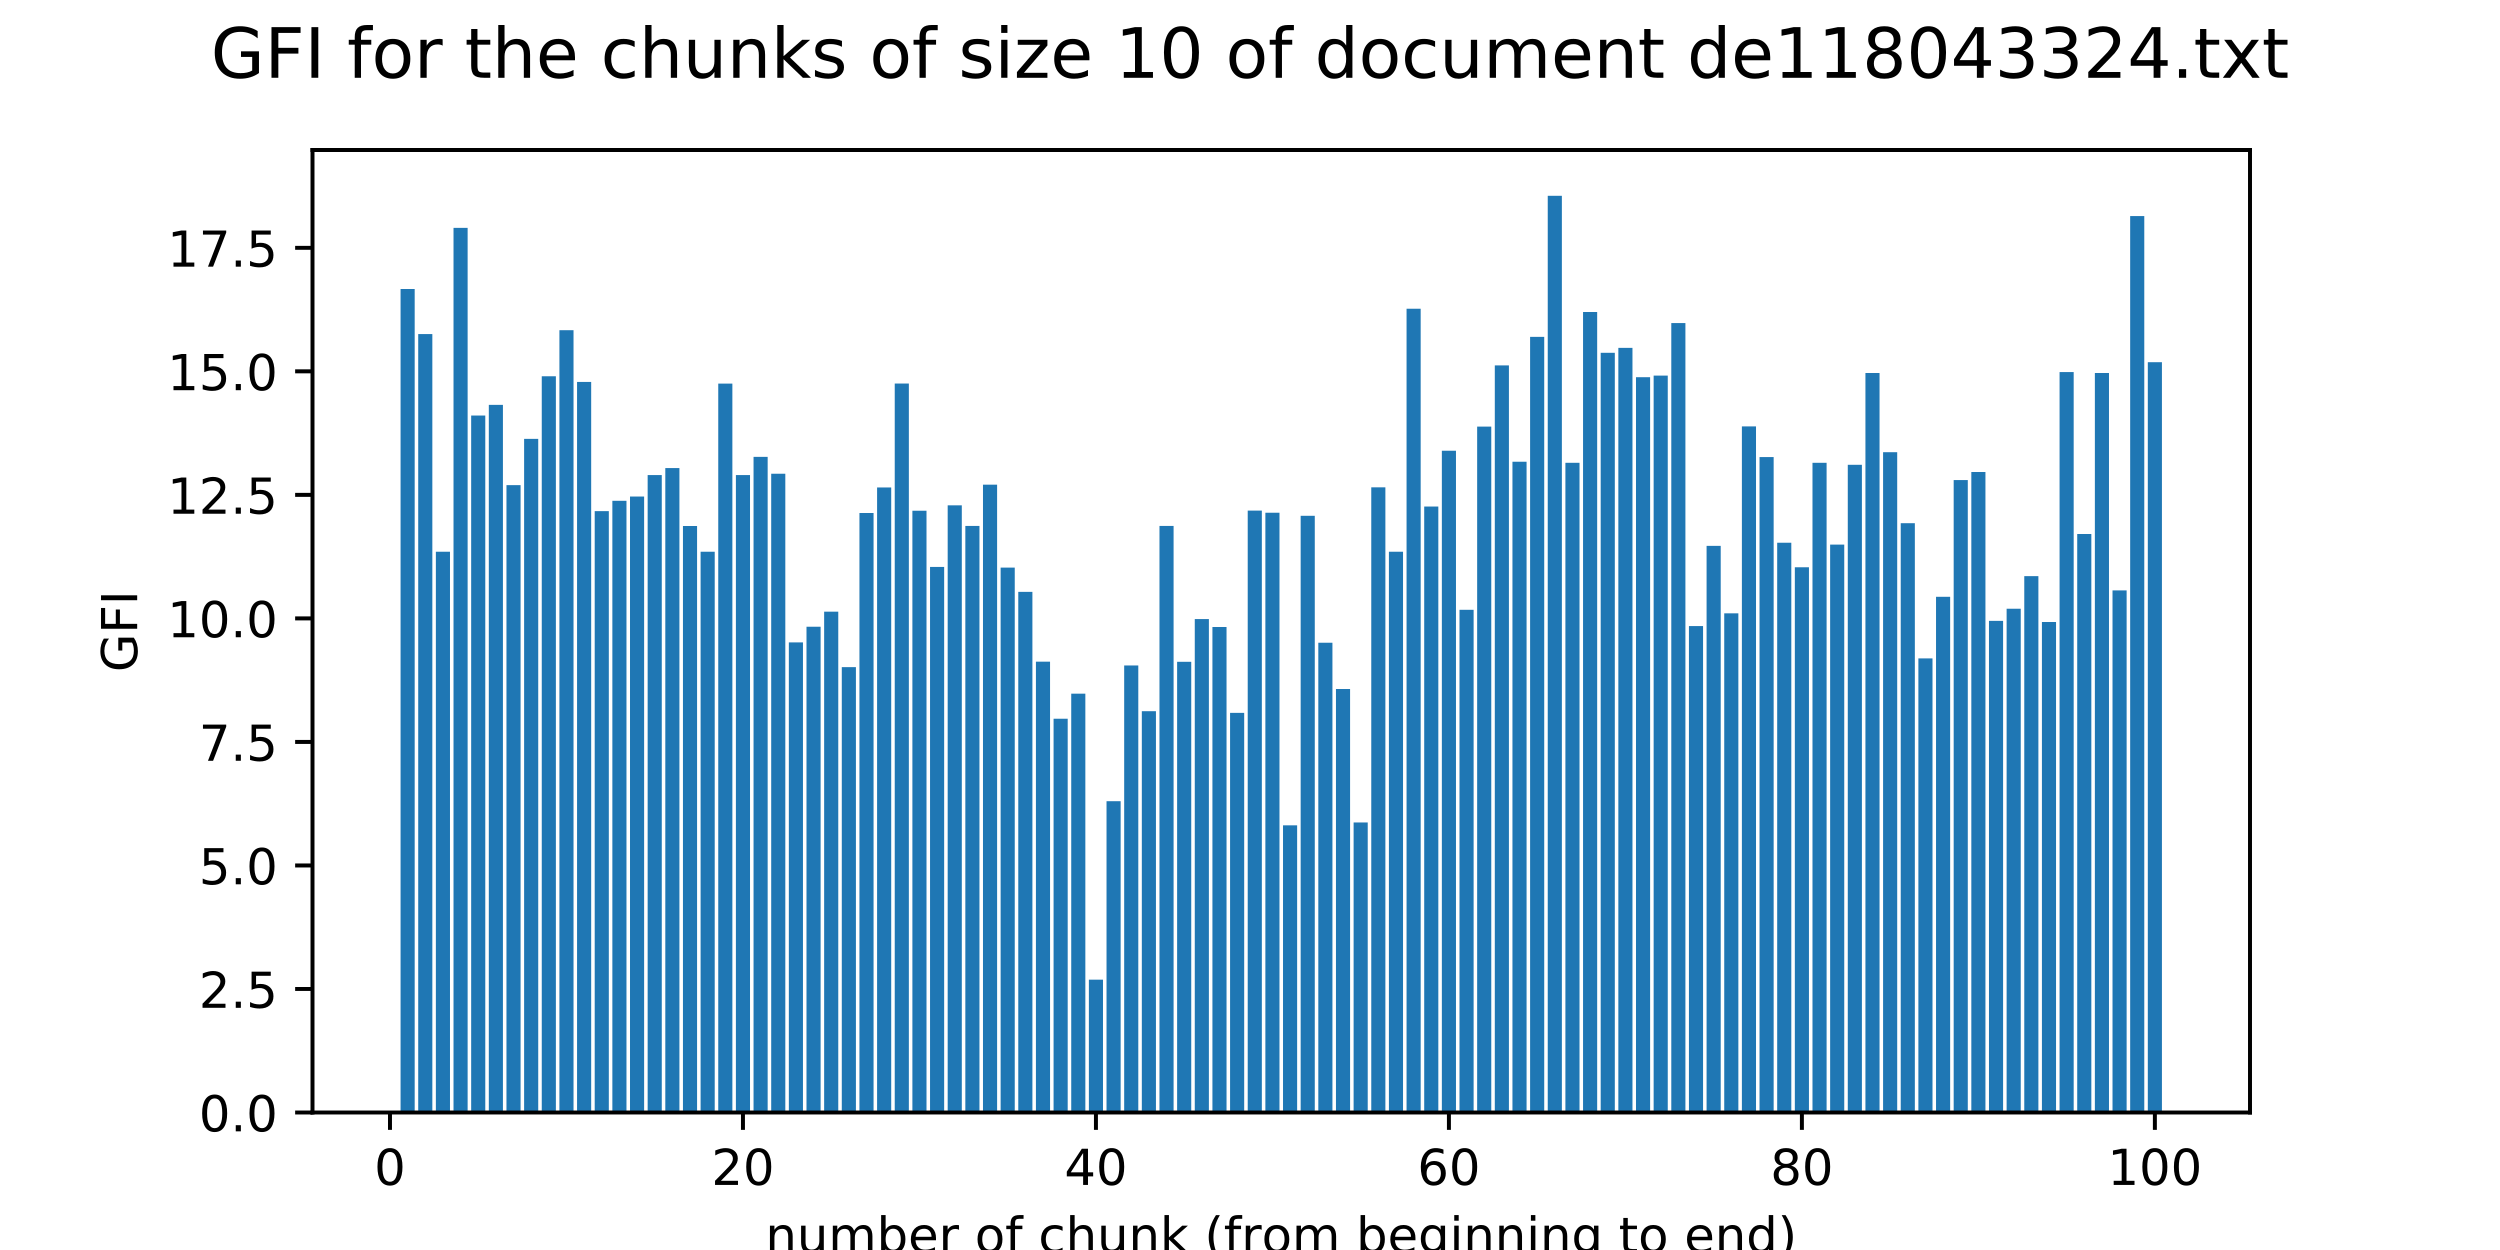 <?xml version="1.0" encoding="utf-8" standalone="no"?>
<!DOCTYPE svg PUBLIC "-//W3C//DTD SVG 1.1//EN"
  "http://www.w3.org/Graphics/SVG/1.1/DTD/svg11.dtd">
<!-- Created with matplotlib (http://matplotlib.org/) -->
<svg height="252pt" version="1.1" viewBox="0 0 504 252" width="504pt" xmlns="http://www.w3.org/2000/svg" xmlns:xlink="http://www.w3.org/1999/xlink">
 <defs>
  <style type="text/css">
*{stroke-linecap:butt;stroke-linejoin:round;}
  </style>
 </defs>
 <g id="figure_1">
  <g id="patch_1">
   <path d="M 0 252 
L 504 252 
L 504 0 
L 0 0 
z
" style="fill:#ffffff;"/>
  </g>
  <g id="axes_1">
   <g id="patch_2">
    <path d="M 63 224.28 
L 453.6 224.28 
L 453.6 30.24 
L 63 30.24 
z
" style="fill:#ffffff;"/>
   </g>
   <g id="patch_3">
    <path clip-path="url(#pa501ed1a1e)" d="M 80.755 224.28 
L 83.601 224.28 
L 83.601 58.262 
L 80.755 58.262 
z
" style="fill:#1f77b4;"/>
   </g>
   <g id="patch_4">
    <path clip-path="url(#pa501ed1a1e)" d="M 84.313 224.28 
L 87.159 224.28 
L 87.159 67.352 
L 84.313 67.352 
z
" style="fill:#1f77b4;"/>
   </g>
   <g id="patch_5">
    <path clip-path="url(#pa501ed1a1e)" d="M 87.871 224.28 
L 90.717 224.28 
L 90.717 111.234 
L 87.871 111.234 
z
" style="fill:#1f77b4;"/>
   </g>
   <g id="patch_6">
    <path clip-path="url(#pa501ed1a1e)" d="M 91.429 224.28 
L 94.275 224.28 
L 94.275 45.94 
L 91.429 45.94 
z
" style="fill:#1f77b4;"/>
   </g>
   <g id="patch_7">
    <path clip-path="url(#pa501ed1a1e)" d="M 94.987 224.28 
L 97.833 224.28 
L 97.833 83.778 
L 94.987 83.778 
z
" style="fill:#1f77b4;"/>
   </g>
   <g id="patch_8">
    <path clip-path="url(#pa501ed1a1e)" d="M 98.545 224.28 
L 101.391 224.28 
L 101.391 81.62 
L 98.545 81.62 
z
" style="fill:#1f77b4;"/>
   </g>
   <g id="patch_9">
    <path clip-path="url(#pa501ed1a1e)" d="M 102.103 224.28 
L 104.949 224.28 
L 104.949 97.808 
L 102.103 97.808 
z
" style="fill:#1f77b4;"/>
   </g>
   <g id="patch_10">
    <path clip-path="url(#pa501ed1a1e)" d="M 105.661 224.28 
L 108.507 224.28 
L 108.507 88.474 
L 105.661 88.474 
z
" style="fill:#1f77b4;"/>
   </g>
   <g id="patch_11">
    <path clip-path="url(#pa501ed1a1e)" d="M 109.219 224.28 
L 112.065 224.28 
L 112.065 75.86 
L 109.219 75.86 
z
" style="fill:#1f77b4;"/>
   </g>
   <g id="patch_12">
    <path clip-path="url(#pa501ed1a1e)" d="M 112.777 224.28 
L 115.623 224.28 
L 115.623 66.572 
L 112.777 66.572 
z
" style="fill:#1f77b4;"/>
   </g>
   <g id="patch_13">
    <path clip-path="url(#pa501ed1a1e)" d="M 116.335 224.28 
L 119.181 224.28 
L 119.181 77.003 
L 116.335 77.003 
z
" style="fill:#1f77b4;"/>
   </g>
   <g id="patch_14">
    <path clip-path="url(#pa501ed1a1e)" d="M 119.893 224.28 
L 122.739 224.28 
L 122.739 103.04 
L 119.893 103.04 
z
" style="fill:#1f77b4;"/>
   </g>
   <g id="patch_15">
    <path clip-path="url(#pa501ed1a1e)" d="M 123.451 224.28 
L 126.297 224.28 
L 126.297 100.968 
L 123.451 100.968 
z
" style="fill:#1f77b4;"/>
   </g>
   <g id="patch_16">
    <path clip-path="url(#pa501ed1a1e)" d="M 127.009 224.28 
L 129.855 224.28 
L 129.855 100.1 
L 127.009 100.1 
z
" style="fill:#1f77b4;"/>
   </g>
   <g id="patch_17">
    <path clip-path="url(#pa501ed1a1e)" d="M 130.567 224.28 
L 133.413 224.28 
L 133.413 95.773 
L 130.567 95.773 
z
" style="fill:#1f77b4;"/>
   </g>
   <g id="patch_18">
    <path clip-path="url(#pa501ed1a1e)" d="M 134.125 224.28 
L 136.971 224.28 
L 136.971 94.368 
L 134.125 94.368 
z
" style="fill:#1f77b4;"/>
   </g>
   <g id="patch_19">
    <path clip-path="url(#pa501ed1a1e)" d="M 137.683 224.28 
L 140.529 224.28 
L 140.529 106.047 
L 137.683 106.047 
z
" style="fill:#1f77b4;"/>
   </g>
   <g id="patch_20">
    <path clip-path="url(#pa501ed1a1e)" d="M 141.241 224.28 
L 144.087 224.28 
L 144.087 111.234 
L 141.241 111.234 
z
" style="fill:#1f77b4;"/>
   </g>
   <g id="patch_21">
    <path clip-path="url(#pa501ed1a1e)" d="M 144.799 224.28 
L 147.645 224.28 
L 147.645 77.337 
L 144.799 77.337 
z
" style="fill:#1f77b4;"/>
   </g>
   <g id="patch_22">
    <path clip-path="url(#pa501ed1a1e)" d="M 148.357 224.28 
L 151.203 224.28 
L 151.203 95.773 
L 148.357 95.773 
z
" style="fill:#1f77b4;"/>
   </g>
   <g id="patch_23">
    <path clip-path="url(#pa501ed1a1e)" d="M 151.915 224.28 
L 154.761 224.28 
L 154.761 92.106 
L 151.915 92.106 
z
" style="fill:#1f77b4;"/>
   </g>
   <g id="patch_24">
    <path clip-path="url(#pa501ed1a1e)" d="M 155.473 224.28 
L 158.319 224.28 
L 158.319 95.509 
L 155.473 95.509 
z
" style="fill:#1f77b4;"/>
   </g>
   <g id="patch_25">
    <path clip-path="url(#pa501ed1a1e)" d="M 159.031 224.28 
L 161.878 224.28 
L 161.878 129.502 
L 159.031 129.502 
z
" style="fill:#1f77b4;"/>
   </g>
   <g id="patch_26">
    <path clip-path="url(#pa501ed1a1e)" d="M 162.589 224.28 
L 165.436 224.28 
L 165.436 126.35 
L 162.589 126.35 
z
" style="fill:#1f77b4;"/>
   </g>
   <g id="patch_27">
    <path clip-path="url(#pa501ed1a1e)" d="M 166.147 224.28 
L 168.994 224.28 
L 168.994 123.313 
L 166.147 123.313 
z
" style="fill:#1f77b4;"/>
   </g>
   <g id="patch_28">
    <path clip-path="url(#pa501ed1a1e)" d="M 169.705 224.28 
L 172.552 224.28 
L 172.552 134.499 
L 169.705 134.499 
z
" style="fill:#1f77b4;"/>
   </g>
   <g id="patch_29">
    <path clip-path="url(#pa501ed1a1e)" d="M 173.263 224.28 
L 176.11 224.28 
L 176.11 103.421 
L 173.263 103.421 
z
" style="fill:#1f77b4;"/>
   </g>
   <g id="patch_30">
    <path clip-path="url(#pa501ed1a1e)" d="M 176.821 224.28 
L 179.668 224.28 
L 179.668 98.272 
L 176.821 98.272 
z
" style="fill:#1f77b4;"/>
   </g>
   <g id="patch_31">
    <path clip-path="url(#pa501ed1a1e)" d="M 180.379 224.28 
L 183.226 224.28 
L 183.226 77.316 
L 180.379 77.316 
z
" style="fill:#1f77b4;"/>
   </g>
   <g id="patch_32">
    <path clip-path="url(#pa501ed1a1e)" d="M 183.937 224.28 
L 186.784 224.28 
L 186.784 102.967 
L 183.937 102.967 
z
" style="fill:#1f77b4;"/>
   </g>
   <g id="patch_33">
    <path clip-path="url(#pa501ed1a1e)" d="M 187.495 224.28 
L 190.342 224.28 
L 190.342 114.296 
L 187.495 114.296 
z
" style="fill:#1f77b4;"/>
   </g>
   <g id="patch_34">
    <path clip-path="url(#pa501ed1a1e)" d="M 191.053 224.28 
L 193.9 224.28 
L 193.9 101.873 
L 191.053 101.873 
z
" style="fill:#1f77b4;"/>
   </g>
   <g id="patch_35">
    <path clip-path="url(#pa501ed1a1e)" d="M 194.611 224.28 
L 197.458 224.28 
L 197.458 106.026 
L 194.611 106.026 
z
" style="fill:#1f77b4;"/>
   </g>
   <g id="patch_36">
    <path clip-path="url(#pa501ed1a1e)" d="M 198.169 224.28 
L 201.016 224.28 
L 201.016 97.704 
L 198.169 97.704 
z
" style="fill:#1f77b4;"/>
   </g>
   <g id="patch_37">
    <path clip-path="url(#pa501ed1a1e)" d="M 201.727 224.28 
L 204.574 224.28 
L 204.574 114.427 
L 201.727 114.427 
z
" style="fill:#1f77b4;"/>
   </g>
   <g id="patch_38">
    <path clip-path="url(#pa501ed1a1e)" d="M 205.285 224.28 
L 208.132 224.28 
L 208.132 119.322 
L 205.285 119.322 
z
" style="fill:#1f77b4;"/>
   </g>
   <g id="patch_39">
    <path clip-path="url(#pa501ed1a1e)" d="M 208.843 224.28 
L 211.69 224.28 
L 211.69 133.391 
L 208.843 133.391 
z
" style="fill:#1f77b4;"/>
   </g>
   <g id="patch_40">
    <path clip-path="url(#pa501ed1a1e)" d="M 212.401 224.28 
L 215.248 224.28 
L 215.248 144.898 
L 212.401 144.898 
z
" style="fill:#1f77b4;"/>
   </g>
   <g id="patch_41">
    <path clip-path="url(#pa501ed1a1e)" d="M 215.96 224.28 
L 218.806 224.28 
L 218.806 139.841 
L 215.96 139.841 
z
" style="fill:#1f77b4;"/>
   </g>
   <g id="patch_42">
    <path clip-path="url(#pa501ed1a1e)" d="M 219.518 224.28 
L 222.364 224.28 
L 222.364 197.496 
L 219.518 197.496 
z
" style="fill:#1f77b4;"/>
   </g>
   <g id="patch_43">
    <path clip-path="url(#pa501ed1a1e)" d="M 223.076 224.28 
L 225.922 224.28 
L 225.922 161.519 
L 223.076 161.519 
z
" style="fill:#1f77b4;"/>
   </g>
   <g id="patch_44">
    <path clip-path="url(#pa501ed1a1e)" d="M 226.634 224.28 
L 229.48 224.28 
L 229.48 134.161 
L 226.634 134.161 
z
" style="fill:#1f77b4;"/>
   </g>
   <g id="patch_45">
    <path clip-path="url(#pa501ed1a1e)" d="M 230.192 224.28 
L 233.038 224.28 
L 233.038 143.383 
L 230.192 143.383 
z
" style="fill:#1f77b4;"/>
   </g>
   <g id="patch_46">
    <path clip-path="url(#pa501ed1a1e)" d="M 233.75 224.28 
L 236.596 224.28 
L 236.596 106.031 
L 233.75 106.031 
z
" style="fill:#1f77b4;"/>
   </g>
   <g id="patch_47">
    <path clip-path="url(#pa501ed1a1e)" d="M 237.308 224.28 
L 240.154 224.28 
L 240.154 133.417 
L 237.308 133.417 
z
" style="fill:#1f77b4;"/>
   </g>
   <g id="patch_48">
    <path clip-path="url(#pa501ed1a1e)" d="M 240.866 224.28 
L 243.712 224.28 
L 243.712 124.801 
L 240.866 124.801 
z
" style="fill:#1f77b4;"/>
   </g>
   <g id="patch_49">
    <path clip-path="url(#pa501ed1a1e)" d="M 244.424 224.28 
L 247.27 224.28 
L 247.27 126.407 
L 244.424 126.407 
z
" style="fill:#1f77b4;"/>
   </g>
   <g id="patch_50">
    <path clip-path="url(#pa501ed1a1e)" d="M 247.982 224.28 
L 250.828 224.28 
L 250.828 143.712 
L 247.982 143.712 
z
" style="fill:#1f77b4;"/>
   </g>
   <g id="patch_51">
    <path clip-path="url(#pa501ed1a1e)" d="M 251.54 224.28 
L 254.386 224.28 
L 254.386 102.943 
L 251.54 102.943 
z
" style="fill:#1f77b4;"/>
   </g>
   <g id="patch_52">
    <path clip-path="url(#pa501ed1a1e)" d="M 255.098 224.28 
L 257.944 224.28 
L 257.944 103.367 
L 255.098 103.367 
z
" style="fill:#1f77b4;"/>
   </g>
   <g id="patch_53">
    <path clip-path="url(#pa501ed1a1e)" d="M 258.656 224.28 
L 261.502 224.28 
L 261.502 166.392 
L 258.656 166.392 
z
" style="fill:#1f77b4;"/>
   </g>
   <g id="patch_54">
    <path clip-path="url(#pa501ed1a1e)" d="M 262.214 224.28 
L 265.06 224.28 
L 265.06 103.988 
L 262.214 103.988 
z
" style="fill:#1f77b4;"/>
   </g>
   <g id="patch_55">
    <path clip-path="url(#pa501ed1a1e)" d="M 265.772 224.28 
L 268.618 224.28 
L 268.618 129.573 
L 265.772 129.573 
z
" style="fill:#1f77b4;"/>
   </g>
   <g id="patch_56">
    <path clip-path="url(#pa501ed1a1e)" d="M 269.33 224.28 
L 272.176 224.28 
L 272.176 138.905 
L 269.33 138.905 
z
" style="fill:#1f77b4;"/>
   </g>
   <g id="patch_57">
    <path clip-path="url(#pa501ed1a1e)" d="M 272.888 224.28 
L 275.734 224.28 
L 275.734 165.803 
L 272.888 165.803 
z
" style="fill:#1f77b4;"/>
   </g>
   <g id="patch_58">
    <path clip-path="url(#pa501ed1a1e)" d="M 276.446 224.28 
L 279.292 224.28 
L 279.292 98.246 
L 276.446 98.246 
z
" style="fill:#1f77b4;"/>
   </g>
   <g id="patch_59">
    <path clip-path="url(#pa501ed1a1e)" d="M 280.004 224.28 
L 282.85 224.28 
L 282.85 111.234 
L 280.004 111.234 
z
" style="fill:#1f77b4;"/>
   </g>
   <g id="patch_60">
    <path clip-path="url(#pa501ed1a1e)" d="M 283.562 224.28 
L 286.408 224.28 
L 286.408 62.239 
L 283.562 62.239 
z
" style="fill:#1f77b4;"/>
   </g>
   <g id="patch_61">
    <path clip-path="url(#pa501ed1a1e)" d="M 287.12 224.28 
L 289.966 224.28 
L 289.966 102.124 
L 287.12 102.124 
z
" style="fill:#1f77b4;"/>
   </g>
   <g id="patch_62">
    <path clip-path="url(#pa501ed1a1e)" d="M 290.678 224.28 
L 293.524 224.28 
L 293.524 90.865 
L 290.678 90.865 
z
" style="fill:#1f77b4;"/>
   </g>
   <g id="patch_63">
    <path clip-path="url(#pa501ed1a1e)" d="M 294.236 224.28 
L 297.082 224.28 
L 297.082 122.936 
L 294.236 122.936 
z
" style="fill:#1f77b4;"/>
   </g>
   <g id="patch_64">
    <path clip-path="url(#pa501ed1a1e)" d="M 297.794 224.28 
L 300.64 224.28 
L 300.64 86 
L 297.794 86 
z
" style="fill:#1f77b4;"/>
   </g>
   <g id="patch_65">
    <path clip-path="url(#pa501ed1a1e)" d="M 301.352 224.28 
L 304.199 224.28 
L 304.199 73.664 
L 301.352 73.664 
z
" style="fill:#1f77b4;"/>
   </g>
   <g id="patch_66">
    <path clip-path="url(#pa501ed1a1e)" d="M 304.91 224.28 
L 307.757 224.28 
L 307.757 93.079 
L 304.91 93.079 
z
" style="fill:#1f77b4;"/>
   </g>
   <g id="patch_67">
    <path clip-path="url(#pa501ed1a1e)" d="M 308.468 224.28 
L 311.315 224.28 
L 311.315 67.912 
L 308.468 67.912 
z
" style="fill:#1f77b4;"/>
   </g>
   <g id="patch_68">
    <path clip-path="url(#pa501ed1a1e)" d="M 312.026 224.28 
L 314.873 224.28 
L 314.873 39.48 
L 312.026 39.48 
z
" style="fill:#1f77b4;"/>
   </g>
   <g id="patch_69">
    <path clip-path="url(#pa501ed1a1e)" d="M 315.584 224.28 
L 318.431 224.28 
L 318.431 93.306 
L 315.584 93.306 
z
" style="fill:#1f77b4;"/>
   </g>
   <g id="patch_70">
    <path clip-path="url(#pa501ed1a1e)" d="M 319.142 224.28 
L 321.989 224.28 
L 321.989 62.899 
L 319.142 62.899 
z
" style="fill:#1f77b4;"/>
   </g>
   <g id="patch_71">
    <path clip-path="url(#pa501ed1a1e)" d="M 322.7 224.28 
L 325.547 224.28 
L 325.547 71.127 
L 322.7 71.127 
z
" style="fill:#1f77b4;"/>
   </g>
   <g id="patch_72">
    <path clip-path="url(#pa501ed1a1e)" d="M 326.258 224.28 
L 329.105 224.28 
L 329.105 70.133 
L 326.258 70.133 
z
" style="fill:#1f77b4;"/>
   </g>
   <g id="patch_73">
    <path clip-path="url(#pa501ed1a1e)" d="M 329.816 224.28 
L 332.663 224.28 
L 332.663 76.044 
L 329.816 76.044 
z
" style="fill:#1f77b4;"/>
   </g>
   <g id="patch_74">
    <path clip-path="url(#pa501ed1a1e)" d="M 333.374 224.28 
L 336.221 224.28 
L 336.221 75.725 
L 333.374 75.725 
z
" style="fill:#1f77b4;"/>
   </g>
   <g id="patch_75">
    <path clip-path="url(#pa501ed1a1e)" d="M 336.932 224.28 
L 339.779 224.28 
L 339.779 65.133 
L 336.932 65.133 
z
" style="fill:#1f77b4;"/>
   </g>
   <g id="patch_76">
    <path clip-path="url(#pa501ed1a1e)" d="M 340.49 224.28 
L 343.337 224.28 
L 343.337 126.209 
L 340.49 126.209 
z
" style="fill:#1f77b4;"/>
   </g>
   <g id="patch_77">
    <path clip-path="url(#pa501ed1a1e)" d="M 344.048 224.28 
L 346.895 224.28 
L 346.895 110.049 
L 344.048 110.049 
z
" style="fill:#1f77b4;"/>
   </g>
   <g id="patch_78">
    <path clip-path="url(#pa501ed1a1e)" d="M 347.606 224.28 
L 350.453 224.28 
L 350.453 123.651 
L 347.606 123.651 
z
" style="fill:#1f77b4;"/>
   </g>
   <g id="patch_79">
    <path clip-path="url(#pa501ed1a1e)" d="M 351.164 224.28 
L 354.011 224.28 
L 354.011 85.963 
L 351.164 85.963 
z
" style="fill:#1f77b4;"/>
   </g>
   <g id="patch_80">
    <path clip-path="url(#pa501ed1a1e)" d="M 354.722 224.28 
L 357.569 224.28 
L 357.569 92.149 
L 354.722 92.149 
z
" style="fill:#1f77b4;"/>
   </g>
   <g id="patch_81">
    <path clip-path="url(#pa501ed1a1e)" d="M 358.281 224.28 
L 361.127 224.28 
L 361.127 109.417 
L 358.281 109.417 
z
" style="fill:#1f77b4;"/>
   </g>
   <g id="patch_82">
    <path clip-path="url(#pa501ed1a1e)" d="M 361.839 224.28 
L 364.685 224.28 
L 364.685 114.362 
L 361.839 114.362 
z
" style="fill:#1f77b4;"/>
   </g>
   <g id="patch_83">
    <path clip-path="url(#pa501ed1a1e)" d="M 365.397 224.28 
L 368.243 224.28 
L 368.243 93.306 
L 365.397 93.306 
z
" style="fill:#1f77b4;"/>
   </g>
   <g id="patch_84">
    <path clip-path="url(#pa501ed1a1e)" d="M 368.955 224.28 
L 371.801 224.28 
L 371.801 109.79 
L 368.955 109.79 
z
" style="fill:#1f77b4;"/>
   </g>
   <g id="patch_85">
    <path clip-path="url(#pa501ed1a1e)" d="M 372.513 224.28 
L 375.359 224.28 
L 375.359 93.704 
L 372.513 93.704 
z
" style="fill:#1f77b4;"/>
   </g>
   <g id="patch_86">
    <path clip-path="url(#pa501ed1a1e)" d="M 376.071 224.28 
L 378.917 224.28 
L 378.917 75.196 
L 376.071 75.196 
z
" style="fill:#1f77b4;"/>
   </g>
   <g id="patch_87">
    <path clip-path="url(#pa501ed1a1e)" d="M 379.629 224.28 
L 382.475 224.28 
L 382.475 91.168 
L 379.629 91.168 
z
" style="fill:#1f77b4;"/>
   </g>
   <g id="patch_88">
    <path clip-path="url(#pa501ed1a1e)" d="M 383.187 224.28 
L 386.033 224.28 
L 386.033 105.472 
L 383.187 105.472 
z
" style="fill:#1f77b4;"/>
   </g>
   <g id="patch_89">
    <path clip-path="url(#pa501ed1a1e)" d="M 386.745 224.28 
L 389.591 224.28 
L 389.591 132.728 
L 386.745 132.728 
z
" style="fill:#1f77b4;"/>
   </g>
   <g id="patch_90">
    <path clip-path="url(#pa501ed1a1e)" d="M 390.303 224.28 
L 393.149 224.28 
L 393.149 120.318 
L 390.303 120.318 
z
" style="fill:#1f77b4;"/>
   </g>
   <g id="patch_91">
    <path clip-path="url(#pa501ed1a1e)" d="M 393.861 224.28 
L 396.707 224.28 
L 396.707 96.778 
L 393.861 96.778 
z
" style="fill:#1f77b4;"/>
   </g>
   <g id="patch_92">
    <path clip-path="url(#pa501ed1a1e)" d="M 397.419 224.28 
L 400.265 224.28 
L 400.265 95.157 
L 397.419 95.157 
z
" style="fill:#1f77b4;"/>
   </g>
   <g id="patch_93">
    <path clip-path="url(#pa501ed1a1e)" d="M 400.977 224.28 
L 403.823 224.28 
L 403.823 125.171 
L 400.977 125.171 
z
" style="fill:#1f77b4;"/>
   </g>
   <g id="patch_94">
    <path clip-path="url(#pa501ed1a1e)" d="M 404.535 224.28 
L 407.381 224.28 
L 407.381 122.722 
L 404.535 122.722 
z
" style="fill:#1f77b4;"/>
   </g>
   <g id="patch_95">
    <path clip-path="url(#pa501ed1a1e)" d="M 408.093 224.28 
L 410.939 224.28 
L 410.939 116.148 
L 408.093 116.148 
z
" style="fill:#1f77b4;"/>
   </g>
   <g id="patch_96">
    <path clip-path="url(#pa501ed1a1e)" d="M 411.651 224.28 
L 414.497 224.28 
L 414.497 125.399 
L 411.651 125.399 
z
" style="fill:#1f77b4;"/>
   </g>
   <g id="patch_97">
    <path clip-path="url(#pa501ed1a1e)" d="M 415.209 224.28 
L 418.055 224.28 
L 418.055 75.011 
L 415.209 75.011 
z
" style="fill:#1f77b4;"/>
   </g>
   <g id="patch_98">
    <path clip-path="url(#pa501ed1a1e)" d="M 418.767 224.28 
L 421.613 224.28 
L 421.613 107.658 
L 418.767 107.658 
z
" style="fill:#1f77b4;"/>
   </g>
   <g id="patch_99">
    <path clip-path="url(#pa501ed1a1e)" d="M 422.325 224.28 
L 425.171 224.28 
L 425.171 75.193 
L 422.325 75.193 
z
" style="fill:#1f77b4;"/>
   </g>
   <g id="patch_100">
    <path clip-path="url(#pa501ed1a1e)" d="M 425.883 224.28 
L 428.729 224.28 
L 428.729 119.03 
L 425.883 119.03 
z
" style="fill:#1f77b4;"/>
   </g>
   <g id="patch_101">
    <path clip-path="url(#pa501ed1a1e)" d="M 429.441 224.28 
L 432.287 224.28 
L 432.287 43.557 
L 429.441 43.557 
z
" style="fill:#1f77b4;"/>
   </g>
   <g id="patch_102">
    <path clip-path="url(#pa501ed1a1e)" d="M 432.999 224.28 
L 435.845 224.28 
L 435.845 73.025 
L 432.999 73.025 
z
" style="fill:#1f77b4;"/>
   </g>
   <g id="matplotlib.axis_1">
    <g id="xtick_1">
     <g id="line2d_1">
      <defs>
       <path d="M 0 0 
L 0 3.5 
" id="m15c378cb16" style="stroke:#000000;stroke-width:0.8;"/>
      </defs>
      <g>
       <use style="stroke:#000000;stroke-width:0.8;" x="78.62" xlink:href="#m15c378cb16" y="224.28"/>
      </g>
     </g>
     <g id="text_1">
      <!-- 0 -->
      <defs>
       <path d="M 31.781 66.406 
Q 24.172 66.406 20.328 58.906 
Q 16.5 51.422 16.5 36.375 
Q 16.5 21.391 20.328 13.891 
Q 24.172 6.391 31.781 6.391 
Q 39.453 6.391 43.281 13.891 
Q 47.125 21.391 47.125 36.375 
Q 47.125 51.422 43.281 58.906 
Q 39.453 66.406 31.781 66.406 
z
M 31.781 74.219 
Q 44.047 74.219 50.516 64.516 
Q 56.984 54.828 56.984 36.375 
Q 56.984 17.969 50.516 8.266 
Q 44.047 -1.422 31.781 -1.422 
Q 19.531 -1.422 13.062 8.266 
Q 6.594 17.969 6.594 36.375 
Q 6.594 54.828 13.062 64.516 
Q 19.531 74.219 31.781 74.219 
z
" id="DejaVuSans-30"/>
      </defs>
      <g transform="translate(75.438 238.878)scale(0.1 -0.1)">
       <use xlink:href="#DejaVuSans-30"/>
      </g>
     </g>
    </g>
    <g id="xtick_2">
     <g id="line2d_2">
      <g>
       <use style="stroke:#000000;stroke-width:0.8;" x="149.78" xlink:href="#m15c378cb16" y="224.28"/>
      </g>
     </g>
     <g id="text_2">
      <!-- 20 -->
      <defs>
       <path d="M 19.188 8.297 
L 53.609 8.297 
L 53.609 0 
L 7.328 0 
L 7.328 8.297 
Q 12.938 14.109 22.625 23.891 
Q 32.328 33.688 34.812 36.531 
Q 39.547 41.844 41.422 45.531 
Q 43.312 49.219 43.312 52.781 
Q 43.312 58.594 39.234 62.25 
Q 35.156 65.922 28.609 65.922 
Q 23.969 65.922 18.812 64.312 
Q 13.672 62.703 7.812 59.422 
L 7.812 69.391 
Q 13.766 71.781 18.938 73 
Q 24.125 74.219 28.422 74.219 
Q 39.75 74.219 46.484 68.547 
Q 53.219 62.891 53.219 53.422 
Q 53.219 48.922 51.531 44.891 
Q 49.859 40.875 45.406 35.406 
Q 44.188 33.984 37.641 27.219 
Q 31.109 20.453 19.188 8.297 
z
" id="DejaVuSans-32"/>
      </defs>
      <g transform="translate(143.418 238.878)scale(0.1 -0.1)">
       <use xlink:href="#DejaVuSans-32"/>
       <use x="63.623" xlink:href="#DejaVuSans-30"/>
      </g>
     </g>
    </g>
    <g id="xtick_3">
     <g id="line2d_3">
      <g>
       <use style="stroke:#000000;stroke-width:0.8;" x="220.941" xlink:href="#m15c378cb16" y="224.28"/>
      </g>
     </g>
     <g id="text_3">
      <!-- 40 -->
      <defs>
       <path d="M 37.797 64.312 
L 12.891 25.391 
L 37.797 25.391 
z
M 35.203 72.906 
L 47.609 72.906 
L 47.609 25.391 
L 58.016 25.391 
L 58.016 17.188 
L 47.609 17.188 
L 47.609 0 
L 37.797 0 
L 37.797 17.188 
L 4.891 17.188 
L 4.891 26.703 
z
" id="DejaVuSans-34"/>
      </defs>
      <g transform="translate(214.578 238.878)scale(0.1 -0.1)">
       <use xlink:href="#DejaVuSans-34"/>
       <use x="63.623" xlink:href="#DejaVuSans-30"/>
      </g>
     </g>
    </g>
    <g id="xtick_4">
     <g id="line2d_4">
      <g>
       <use style="stroke:#000000;stroke-width:0.8;" x="292.101" xlink:href="#m15c378cb16" y="224.28"/>
      </g>
     </g>
     <g id="text_4">
      <!-- 60 -->
      <defs>
       <path d="M 33.016 40.375 
Q 26.375 40.375 22.484 35.828 
Q 18.609 31.297 18.609 23.391 
Q 18.609 15.531 22.484 10.953 
Q 26.375 6.391 33.016 6.391 
Q 39.656 6.391 43.531 10.953 
Q 47.406 15.531 47.406 23.391 
Q 47.406 31.297 43.531 35.828 
Q 39.656 40.375 33.016 40.375 
z
M 52.594 71.297 
L 52.594 62.312 
Q 48.875 64.062 45.094 64.984 
Q 41.312 65.922 37.594 65.922 
Q 27.828 65.922 22.672 59.328 
Q 17.531 52.734 16.797 39.406 
Q 19.672 43.656 24.016 45.922 
Q 28.375 48.188 33.594 48.188 
Q 44.578 48.188 50.953 41.516 
Q 57.328 34.859 57.328 23.391 
Q 57.328 12.156 50.688 5.359 
Q 44.047 -1.422 33.016 -1.422 
Q 20.359 -1.422 13.672 8.266 
Q 6.984 17.969 6.984 36.375 
Q 6.984 53.656 15.188 63.938 
Q 23.391 74.219 37.203 74.219 
Q 40.922 74.219 44.703 73.484 
Q 48.484 72.75 52.594 71.297 
z
" id="DejaVuSans-36"/>
      </defs>
      <g transform="translate(285.739 238.878)scale(0.1 -0.1)">
       <use xlink:href="#DejaVuSans-36"/>
       <use x="63.623" xlink:href="#DejaVuSans-30"/>
      </g>
     </g>
    </g>
    <g id="xtick_5">
     <g id="line2d_5">
      <g>
       <use style="stroke:#000000;stroke-width:0.8;" x="363.262" xlink:href="#m15c378cb16" y="224.28"/>
      </g>
     </g>
     <g id="text_5">
      <!-- 80 -->
      <defs>
       <path d="M 31.781 34.625 
Q 24.75 34.625 20.719 30.859 
Q 16.703 27.094 16.703 20.516 
Q 16.703 13.922 20.719 10.156 
Q 24.75 6.391 31.781 6.391 
Q 38.812 6.391 42.859 10.172 
Q 46.922 13.969 46.922 20.516 
Q 46.922 27.094 42.891 30.859 
Q 38.875 34.625 31.781 34.625 
z
M 21.922 38.812 
Q 15.578 40.375 12.031 44.719 
Q 8.5 49.078 8.5 55.328 
Q 8.5 64.062 14.719 69.141 
Q 20.953 74.219 31.781 74.219 
Q 42.672 74.219 48.875 69.141 
Q 55.078 64.062 55.078 55.328 
Q 55.078 49.078 51.531 44.719 
Q 48 40.375 41.703 38.812 
Q 48.828 37.156 52.797 32.312 
Q 56.781 27.484 56.781 20.516 
Q 56.781 9.906 50.312 4.234 
Q 43.844 -1.422 31.781 -1.422 
Q 19.734 -1.422 13.25 4.234 
Q 6.781 9.906 6.781 20.516 
Q 6.781 27.484 10.781 32.312 
Q 14.797 37.156 21.922 38.812 
z
M 18.312 54.391 
Q 18.312 48.734 21.844 45.562 
Q 25.391 42.391 31.781 42.391 
Q 38.141 42.391 41.719 45.562 
Q 45.312 48.734 45.312 54.391 
Q 45.312 60.062 41.719 63.234 
Q 38.141 66.406 31.781 66.406 
Q 25.391 66.406 21.844 63.234 
Q 18.312 60.062 18.312 54.391 
z
" id="DejaVuSans-38"/>
      </defs>
      <g transform="translate(356.899 238.878)scale(0.1 -0.1)">
       <use xlink:href="#DejaVuSans-38"/>
       <use x="63.623" xlink:href="#DejaVuSans-30"/>
      </g>
     </g>
    </g>
    <g id="xtick_6">
     <g id="line2d_6">
      <g>
       <use style="stroke:#000000;stroke-width:0.8;" x="434.422" xlink:href="#m15c378cb16" y="224.28"/>
      </g>
     </g>
     <g id="text_6">
      <!-- 100 -->
      <defs>
       <path d="M 12.406 8.297 
L 28.516 8.297 
L 28.516 63.922 
L 10.984 60.406 
L 10.984 69.391 
L 28.422 72.906 
L 38.281 72.906 
L 38.281 8.297 
L 54.391 8.297 
L 54.391 0 
L 12.406 0 
z
" id="DejaVuSans-31"/>
      </defs>
      <g transform="translate(424.878 238.878)scale(0.1 -0.1)">
       <use xlink:href="#DejaVuSans-31"/>
       <use x="63.623" xlink:href="#DejaVuSans-30"/>
       <use x="127.246" xlink:href="#DejaVuSans-30"/>
      </g>
     </g>
    </g>
    <g id="text_7">
     <!-- number of chunk (from beginning to end) -->
     <defs>
      <path d="M 54.891 33.016 
L 54.891 0 
L 45.906 0 
L 45.906 32.719 
Q 45.906 40.484 42.875 44.328 
Q 39.844 48.188 33.797 48.188 
Q 26.516 48.188 22.312 43.547 
Q 18.109 38.922 18.109 30.906 
L 18.109 0 
L 9.078 0 
L 9.078 54.688 
L 18.109 54.688 
L 18.109 46.188 
Q 21.344 51.125 25.703 53.562 
Q 30.078 56 35.797 56 
Q 45.219 56 50.047 50.172 
Q 54.891 44.344 54.891 33.016 
z
" id="DejaVuSans-6e"/>
      <path d="M 8.5 21.578 
L 8.5 54.688 
L 17.484 54.688 
L 17.484 21.922 
Q 17.484 14.156 20.5 10.266 
Q 23.531 6.391 29.594 6.391 
Q 36.859 6.391 41.078 11.031 
Q 45.312 15.672 45.312 23.688 
L 45.312 54.688 
L 54.297 54.688 
L 54.297 0 
L 45.312 0 
L 45.312 8.406 
Q 42.047 3.422 37.719 1 
Q 33.406 -1.422 27.688 -1.422 
Q 18.266 -1.422 13.375 4.438 
Q 8.5 10.297 8.5 21.578 
z
M 31.109 56 
z
" id="DejaVuSans-75"/>
      <path d="M 52 44.188 
Q 55.375 50.25 60.062 53.125 
Q 64.75 56 71.094 56 
Q 79.641 56 84.281 50.016 
Q 88.922 44.047 88.922 33.016 
L 88.922 0 
L 79.891 0 
L 79.891 32.719 
Q 79.891 40.578 77.094 44.375 
Q 74.312 48.188 68.609 48.188 
Q 61.625 48.188 57.562 43.547 
Q 53.516 38.922 53.516 30.906 
L 53.516 0 
L 44.484 0 
L 44.484 32.719 
Q 44.484 40.625 41.703 44.406 
Q 38.922 48.188 33.109 48.188 
Q 26.219 48.188 22.156 43.531 
Q 18.109 38.875 18.109 30.906 
L 18.109 0 
L 9.078 0 
L 9.078 54.688 
L 18.109 54.688 
L 18.109 46.188 
Q 21.188 51.219 25.484 53.609 
Q 29.781 56 35.688 56 
Q 41.656 56 45.828 52.969 
Q 50 49.953 52 44.188 
z
" id="DejaVuSans-6d"/>
      <path d="M 48.688 27.297 
Q 48.688 37.203 44.609 42.844 
Q 40.531 48.484 33.406 48.484 
Q 26.266 48.484 22.188 42.844 
Q 18.109 37.203 18.109 27.297 
Q 18.109 17.391 22.188 11.75 
Q 26.266 6.109 33.406 6.109 
Q 40.531 6.109 44.609 11.75 
Q 48.688 17.391 48.688 27.297 
z
M 18.109 46.391 
Q 20.953 51.266 25.266 53.625 
Q 29.594 56 35.594 56 
Q 45.562 56 51.781 48.094 
Q 58.016 40.188 58.016 27.297 
Q 58.016 14.406 51.781 6.484 
Q 45.562 -1.422 35.594 -1.422 
Q 29.594 -1.422 25.266 0.953 
Q 20.953 3.328 18.109 8.203 
L 18.109 0 
L 9.078 0 
L 9.078 75.984 
L 18.109 75.984 
z
" id="DejaVuSans-62"/>
      <path d="M 56.203 29.594 
L 56.203 25.203 
L 14.891 25.203 
Q 15.484 15.922 20.484 11.062 
Q 25.484 6.203 34.422 6.203 
Q 39.594 6.203 44.453 7.469 
Q 49.312 8.734 54.109 11.281 
L 54.109 2.781 
Q 49.266 0.734 44.188 -0.344 
Q 39.109 -1.422 33.891 -1.422 
Q 20.797 -1.422 13.156 6.188 
Q 5.516 13.812 5.516 26.812 
Q 5.516 40.234 12.766 48.109 
Q 20.016 56 32.328 56 
Q 43.359 56 49.781 48.891 
Q 56.203 41.797 56.203 29.594 
z
M 47.219 32.234 
Q 47.125 39.594 43.094 43.984 
Q 39.062 48.391 32.422 48.391 
Q 24.906 48.391 20.391 44.141 
Q 15.875 39.891 15.188 32.172 
z
" id="DejaVuSans-65"/>
      <path d="M 41.109 46.297 
Q 39.594 47.172 37.812 47.578 
Q 36.031 48 33.891 48 
Q 26.266 48 22.188 43.047 
Q 18.109 38.094 18.109 28.812 
L 18.109 0 
L 9.078 0 
L 9.078 54.688 
L 18.109 54.688 
L 18.109 46.188 
Q 20.953 51.172 25.484 53.578 
Q 30.031 56 36.531 56 
Q 37.453 56 38.578 55.875 
Q 39.703 55.766 41.062 55.516 
z
" id="DejaVuSans-72"/>
      <path id="DejaVuSans-20"/>
      <path d="M 30.609 48.391 
Q 23.391 48.391 19.188 42.75 
Q 14.984 37.109 14.984 27.297 
Q 14.984 17.484 19.156 11.844 
Q 23.344 6.203 30.609 6.203 
Q 37.797 6.203 41.984 11.859 
Q 46.188 17.531 46.188 27.297 
Q 46.188 37.016 41.984 42.703 
Q 37.797 48.391 30.609 48.391 
z
M 30.609 56 
Q 42.328 56 49.016 48.375 
Q 55.719 40.766 55.719 27.297 
Q 55.719 13.875 49.016 6.219 
Q 42.328 -1.422 30.609 -1.422 
Q 18.844 -1.422 12.172 6.219 
Q 5.516 13.875 5.516 27.297 
Q 5.516 40.766 12.172 48.375 
Q 18.844 56 30.609 56 
z
" id="DejaVuSans-6f"/>
      <path d="M 37.109 75.984 
L 37.109 68.5 
L 28.516 68.5 
Q 23.688 68.5 21.797 66.547 
Q 19.922 64.594 19.922 59.516 
L 19.922 54.688 
L 34.719 54.688 
L 34.719 47.703 
L 19.922 47.703 
L 19.922 0 
L 10.891 0 
L 10.891 47.703 
L 2.297 47.703 
L 2.297 54.688 
L 10.891 54.688 
L 10.891 58.5 
Q 10.891 67.625 15.141 71.797 
Q 19.391 75.984 28.609 75.984 
z
" id="DejaVuSans-66"/>
      <path d="M 48.781 52.594 
L 48.781 44.188 
Q 44.969 46.297 41.141 47.344 
Q 37.312 48.391 33.406 48.391 
Q 24.656 48.391 19.812 42.844 
Q 14.984 37.312 14.984 27.297 
Q 14.984 17.281 19.812 11.734 
Q 24.656 6.203 33.406 6.203 
Q 37.312 6.203 41.141 7.25 
Q 44.969 8.297 48.781 10.406 
L 48.781 2.094 
Q 45.016 0.344 40.984 -0.531 
Q 36.969 -1.422 32.422 -1.422 
Q 20.062 -1.422 12.781 6.344 
Q 5.516 14.109 5.516 27.297 
Q 5.516 40.672 12.859 48.328 
Q 20.219 56 33.016 56 
Q 37.156 56 41.109 55.141 
Q 45.062 54.297 48.781 52.594 
z
" id="DejaVuSans-63"/>
      <path d="M 54.891 33.016 
L 54.891 0 
L 45.906 0 
L 45.906 32.719 
Q 45.906 40.484 42.875 44.328 
Q 39.844 48.188 33.797 48.188 
Q 26.516 48.188 22.312 43.547 
Q 18.109 38.922 18.109 30.906 
L 18.109 0 
L 9.078 0 
L 9.078 75.984 
L 18.109 75.984 
L 18.109 46.188 
Q 21.344 51.125 25.703 53.562 
Q 30.078 56 35.797 56 
Q 45.219 56 50.047 50.172 
Q 54.891 44.344 54.891 33.016 
z
" id="DejaVuSans-68"/>
      <path d="M 9.078 75.984 
L 18.109 75.984 
L 18.109 31.109 
L 44.922 54.688 
L 56.391 54.688 
L 27.391 29.109 
L 57.625 0 
L 45.906 0 
L 18.109 26.703 
L 18.109 0 
L 9.078 0 
z
" id="DejaVuSans-6b"/>
      <path d="M 31 75.875 
Q 24.469 64.656 21.281 53.656 
Q 18.109 42.672 18.109 31.391 
Q 18.109 20.125 21.312 9.062 
Q 24.516 -2 31 -13.188 
L 23.188 -13.188 
Q 15.875 -1.703 12.234 9.375 
Q 8.594 20.453 8.594 31.391 
Q 8.594 42.281 12.203 53.312 
Q 15.828 64.359 23.188 75.875 
z
" id="DejaVuSans-28"/>
      <path d="M 45.406 27.984 
Q 45.406 37.75 41.375 43.109 
Q 37.359 48.484 30.078 48.484 
Q 22.859 48.484 18.828 43.109 
Q 14.797 37.75 14.797 27.984 
Q 14.797 18.266 18.828 12.891 
Q 22.859 7.516 30.078 7.516 
Q 37.359 7.516 41.375 12.891 
Q 45.406 18.266 45.406 27.984 
z
M 54.391 6.781 
Q 54.391 -7.172 48.188 -13.984 
Q 42 -20.797 29.203 -20.797 
Q 24.469 -20.797 20.266 -20.094 
Q 16.062 -19.391 12.109 -17.922 
L 12.109 -9.188 
Q 16.062 -11.328 19.922 -12.344 
Q 23.781 -13.375 27.781 -13.375 
Q 36.625 -13.375 41.016 -8.766 
Q 45.406 -4.156 45.406 5.172 
L 45.406 9.625 
Q 42.625 4.781 38.281 2.391 
Q 33.938 0 27.875 0 
Q 17.828 0 11.672 7.656 
Q 5.516 15.328 5.516 27.984 
Q 5.516 40.672 11.672 48.328 
Q 17.828 56 27.875 56 
Q 33.938 56 38.281 53.609 
Q 42.625 51.219 45.406 46.391 
L 45.406 54.688 
L 54.391 54.688 
z
" id="DejaVuSans-67"/>
      <path d="M 9.422 54.688 
L 18.406 54.688 
L 18.406 0 
L 9.422 0 
z
M 9.422 75.984 
L 18.406 75.984 
L 18.406 64.594 
L 9.422 64.594 
z
" id="DejaVuSans-69"/>
      <path d="M 18.312 70.219 
L 18.312 54.688 
L 36.812 54.688 
L 36.812 47.703 
L 18.312 47.703 
L 18.312 18.016 
Q 18.312 11.328 20.141 9.422 
Q 21.969 7.516 27.594 7.516 
L 36.812 7.516 
L 36.812 0 
L 27.594 0 
Q 17.188 0 13.234 3.875 
Q 9.281 7.766 9.281 18.016 
L 9.281 47.703 
L 2.688 47.703 
L 2.688 54.688 
L 9.281 54.688 
L 9.281 70.219 
z
" id="DejaVuSans-74"/>
      <path d="M 45.406 46.391 
L 45.406 75.984 
L 54.391 75.984 
L 54.391 0 
L 45.406 0 
L 45.406 8.203 
Q 42.578 3.328 38.25 0.953 
Q 33.938 -1.422 27.875 -1.422 
Q 17.969 -1.422 11.734 6.484 
Q 5.516 14.406 5.516 27.297 
Q 5.516 40.188 11.734 48.094 
Q 17.969 56 27.875 56 
Q 33.938 56 38.25 53.625 
Q 42.578 51.266 45.406 46.391 
z
M 14.797 27.297 
Q 14.797 17.391 18.875 11.75 
Q 22.953 6.109 30.078 6.109 
Q 37.203 6.109 41.297 11.75 
Q 45.406 17.391 45.406 27.297 
Q 45.406 37.203 41.297 42.844 
Q 37.203 48.484 30.078 48.484 
Q 22.953 48.484 18.875 42.844 
Q 14.797 37.203 14.797 27.297 
z
" id="DejaVuSans-64"/>
      <path d="M 8.016 75.875 
L 15.828 75.875 
Q 23.141 64.359 26.781 53.312 
Q 30.422 42.281 30.422 31.391 
Q 30.422 20.453 26.781 9.375 
Q 23.141 -1.703 15.828 -13.188 
L 8.016 -13.188 
Q 14.5 -2 17.703 9.062 
Q 20.906 20.125 20.906 31.391 
Q 20.906 42.672 17.703 53.656 
Q 14.5 64.656 8.016 75.875 
z
" id="DejaVuSans-29"/>
     </defs>
     <g transform="translate(154.313 252.557)scale(0.1 -0.1)">
      <use xlink:href="#DejaVuSans-6e"/>
      <use x="63.379" xlink:href="#DejaVuSans-75"/>
      <use x="126.758" xlink:href="#DejaVuSans-6d"/>
      <use x="224.17" xlink:href="#DejaVuSans-62"/>
      <use x="287.646" xlink:href="#DejaVuSans-65"/>
      <use x="349.17" xlink:href="#DejaVuSans-72"/>
      <use x="390.283" xlink:href="#DejaVuSans-20"/>
      <use x="422.07" xlink:href="#DejaVuSans-6f"/>
      <use x="483.252" xlink:href="#DejaVuSans-66"/>
      <use x="518.457" xlink:href="#DejaVuSans-20"/>
      <use x="550.244" xlink:href="#DejaVuSans-63"/>
      <use x="605.225" xlink:href="#DejaVuSans-68"/>
      <use x="668.604" xlink:href="#DejaVuSans-75"/>
      <use x="731.982" xlink:href="#DejaVuSans-6e"/>
      <use x="795.361" xlink:href="#DejaVuSans-6b"/>
      <use x="853.271" xlink:href="#DejaVuSans-20"/>
      <use x="885.059" xlink:href="#DejaVuSans-28"/>
      <use x="924.072" xlink:href="#DejaVuSans-66"/>
      <use x="959.277" xlink:href="#DejaVuSans-72"/>
      <use x="1000.359" xlink:href="#DejaVuSans-6f"/>
      <use x="1061.541" xlink:href="#DejaVuSans-6d"/>
      <use x="1158.953" xlink:href="#DejaVuSans-20"/>
      <use x="1190.74" xlink:href="#DejaVuSans-62"/>
      <use x="1254.217" xlink:href="#DejaVuSans-65"/>
      <use x="1315.74" xlink:href="#DejaVuSans-67"/>
      <use x="1379.217" xlink:href="#DejaVuSans-69"/>
      <use x="1407" xlink:href="#DejaVuSans-6e"/>
      <use x="1470.379" xlink:href="#DejaVuSans-6e"/>
      <use x="1533.758" xlink:href="#DejaVuSans-69"/>
      <use x="1561.541" xlink:href="#DejaVuSans-6e"/>
      <use x="1624.92" xlink:href="#DejaVuSans-67"/>
      <use x="1688.396" xlink:href="#DejaVuSans-20"/>
      <use x="1720.184" xlink:href="#DejaVuSans-74"/>
      <use x="1759.393" xlink:href="#DejaVuSans-6f"/>
      <use x="1820.574" xlink:href="#DejaVuSans-20"/>
      <use x="1852.361" xlink:href="#DejaVuSans-65"/>
      <use x="1913.885" xlink:href="#DejaVuSans-6e"/>
      <use x="1977.264" xlink:href="#DejaVuSans-64"/>
      <use x="2040.74" xlink:href="#DejaVuSans-29"/>
     </g>
    </g>
   </g>
   <g id="matplotlib.axis_2">
    <g id="ytick_1">
     <g id="line2d_7">
      <defs>
       <path d="M 0 0 
L -3.5 0 
" id="m35c0d1fba9" style="stroke:#000000;stroke-width:0.8;"/>
      </defs>
      <g>
       <use style="stroke:#000000;stroke-width:0.8;" x="63" xlink:href="#m35c0d1fba9" y="224.28"/>
      </g>
     </g>
     <g id="text_8">
      <!-- 0.0 -->
      <defs>
       <path d="M 10.688 12.406 
L 21 12.406 
L 21 0 
L 10.688 0 
z
" id="DejaVuSans-2e"/>
      </defs>
      <g transform="translate(40.097 228.079)scale(0.1 -0.1)">
       <use xlink:href="#DejaVuSans-30"/>
       <use x="63.623" xlink:href="#DejaVuSans-2e"/>
       <use x="95.41" xlink:href="#DejaVuSans-30"/>
      </g>
     </g>
    </g>
    <g id="ytick_2">
     <g id="line2d_8">
      <g>
       <use style="stroke:#000000;stroke-width:0.8;" x="63" xlink:href="#m35c0d1fba9" y="199.377"/>
      </g>
     </g>
     <g id="text_9">
      <!-- 2.5 -->
      <defs>
       <path d="M 10.797 72.906 
L 49.516 72.906 
L 49.516 64.594 
L 19.828 64.594 
L 19.828 46.734 
Q 21.969 47.469 24.109 47.828 
Q 26.266 48.188 28.422 48.188 
Q 40.625 48.188 47.75 41.5 
Q 54.891 34.812 54.891 23.391 
Q 54.891 11.625 47.562 5.094 
Q 40.234 -1.422 26.906 -1.422 
Q 22.312 -1.422 17.547 -0.641 
Q 12.797 0.141 7.719 1.703 
L 7.719 11.625 
Q 12.109 9.234 16.797 8.062 
Q 21.484 6.891 26.703 6.891 
Q 35.156 6.891 40.078 11.328 
Q 45.016 15.766 45.016 23.391 
Q 45.016 31 40.078 35.438 
Q 35.156 39.891 26.703 39.891 
Q 22.75 39.891 18.812 39.016 
Q 14.891 38.141 10.797 36.281 
z
" id="DejaVuSans-35"/>
      </defs>
      <g transform="translate(40.097 203.177)scale(0.1 -0.1)">
       <use xlink:href="#DejaVuSans-32"/>
       <use x="63.623" xlink:href="#DejaVuSans-2e"/>
       <use x="95.41" xlink:href="#DejaVuSans-35"/>
      </g>
     </g>
    </g>
    <g id="ytick_3">
     <g id="line2d_9">
      <g>
       <use style="stroke:#000000;stroke-width:0.8;" x="63" xlink:href="#m35c0d1fba9" y="174.475"/>
      </g>
     </g>
     <g id="text_10">
      <!-- 5.0 -->
      <g transform="translate(40.097 178.274)scale(0.1 -0.1)">
       <use xlink:href="#DejaVuSans-35"/>
       <use x="63.623" xlink:href="#DejaVuSans-2e"/>
       <use x="95.41" xlink:href="#DejaVuSans-30"/>
      </g>
     </g>
    </g>
    <g id="ytick_4">
     <g id="line2d_10">
      <g>
       <use style="stroke:#000000;stroke-width:0.8;" x="63" xlink:href="#m35c0d1fba9" y="149.572"/>
      </g>
     </g>
     <g id="text_11">
      <!-- 7.5 -->
      <defs>
       <path d="M 8.203 72.906 
L 55.078 72.906 
L 55.078 68.703 
L 28.609 0 
L 18.312 0 
L 43.219 64.594 
L 8.203 64.594 
z
" id="DejaVuSans-37"/>
      </defs>
      <g transform="translate(40.097 153.371)scale(0.1 -0.1)">
       <use xlink:href="#DejaVuSans-37"/>
       <use x="63.623" xlink:href="#DejaVuSans-2e"/>
       <use x="95.41" xlink:href="#DejaVuSans-35"/>
      </g>
     </g>
    </g>
    <g id="ytick_5">
     <g id="line2d_11">
      <g>
       <use style="stroke:#000000;stroke-width:0.8;" x="63" xlink:href="#m35c0d1fba9" y="124.669"/>
      </g>
     </g>
     <g id="text_12">
      <!-- 10.0 -->
      <g transform="translate(33.734 128.468)scale(0.1 -0.1)">
       <use xlink:href="#DejaVuSans-31"/>
       <use x="63.623" xlink:href="#DejaVuSans-30"/>
       <use x="127.246" xlink:href="#DejaVuSans-2e"/>
       <use x="159.033" xlink:href="#DejaVuSans-30"/>
      </g>
     </g>
    </g>
    <g id="ytick_6">
     <g id="line2d_12">
      <g>
       <use style="stroke:#000000;stroke-width:0.8;" x="63" xlink:href="#m35c0d1fba9" y="99.766"/>
      </g>
     </g>
     <g id="text_13">
      <!-- 12.5 -->
      <g transform="translate(33.734 103.566)scale(0.1 -0.1)">
       <use xlink:href="#DejaVuSans-31"/>
       <use x="63.623" xlink:href="#DejaVuSans-32"/>
       <use x="127.246" xlink:href="#DejaVuSans-2e"/>
       <use x="159.033" xlink:href="#DejaVuSans-35"/>
      </g>
     </g>
    </g>
    <g id="ytick_7">
     <g id="line2d_13">
      <g>
       <use style="stroke:#000000;stroke-width:0.8;" x="63" xlink:href="#m35c0d1fba9" y="74.864"/>
      </g>
     </g>
     <g id="text_14">
      <!-- 15.0 -->
      <g transform="translate(33.734 78.663)scale(0.1 -0.1)">
       <use xlink:href="#DejaVuSans-31"/>
       <use x="63.623" xlink:href="#DejaVuSans-35"/>
       <use x="127.246" xlink:href="#DejaVuSans-2e"/>
       <use x="159.033" xlink:href="#DejaVuSans-30"/>
      </g>
     </g>
    </g>
    <g id="ytick_8">
     <g id="line2d_14">
      <g>
       <use style="stroke:#000000;stroke-width:0.8;" x="63" xlink:href="#m35c0d1fba9" y="49.961"/>
      </g>
     </g>
     <g id="text_15">
      <!-- 17.5 -->
      <g transform="translate(33.734 53.76)scale(0.1 -0.1)">
       <use xlink:href="#DejaVuSans-31"/>
       <use x="63.623" xlink:href="#DejaVuSans-37"/>
       <use x="127.246" xlink:href="#DejaVuSans-2e"/>
       <use x="159.033" xlink:href="#DejaVuSans-35"/>
      </g>
     </g>
    </g>
    <g id="text_16">
     <!-- GFI -->
     <defs>
      <path d="M 59.516 10.406 
L 59.516 29.984 
L 43.406 29.984 
L 43.406 38.094 
L 69.281 38.094 
L 69.281 6.781 
Q 63.578 2.734 56.688 0.656 
Q 49.812 -1.422 42 -1.422 
Q 24.906 -1.422 15.25 8.562 
Q 5.609 18.562 5.609 36.375 
Q 5.609 54.25 15.25 64.234 
Q 24.906 74.219 42 74.219 
Q 49.125 74.219 55.547 72.453 
Q 61.969 70.703 67.391 67.281 
L 67.391 56.781 
Q 61.922 61.422 55.766 63.766 
Q 49.609 66.109 42.828 66.109 
Q 29.438 66.109 22.719 58.641 
Q 16.016 51.172 16.016 36.375 
Q 16.016 21.625 22.719 14.156 
Q 29.438 6.688 42.828 6.688 
Q 48.047 6.688 52.141 7.594 
Q 56.25 8.5 59.516 10.406 
z
" id="DejaVuSans-47"/>
      <path d="M 9.812 72.906 
L 51.703 72.906 
L 51.703 64.594 
L 19.672 64.594 
L 19.672 43.109 
L 48.578 43.109 
L 48.578 34.812 
L 19.672 34.812 
L 19.672 0 
L 9.812 0 
z
" id="DejaVuSans-46"/>
      <path d="M 9.812 72.906 
L 19.672 72.906 
L 19.672 0 
L 9.812 0 
z
" id="DejaVuSans-49"/>
     </defs>
     <g transform="translate(27.655 135.485)rotate(-90)scale(0.1 -0.1)">
      <use xlink:href="#DejaVuSans-47"/>
      <use x="77.49" xlink:href="#DejaVuSans-46"/>
      <use x="135.01" xlink:href="#DejaVuSans-49"/>
     </g>
    </g>
   </g>
   <g id="patch_103">
    <path d="M 63 224.28 
L 63 30.24 
" style="fill:none;stroke:#000000;stroke-linecap:square;stroke-linejoin:miter;stroke-width:0.8;"/>
   </g>
   <g id="patch_104">
    <path d="M 453.6 224.28 
L 453.6 30.24 
" style="fill:none;stroke:#000000;stroke-linecap:square;stroke-linejoin:miter;stroke-width:0.8;"/>
   </g>
   <g id="patch_105">
    <path d="M 63 224.28 
L 453.6 224.28 
" style="fill:none;stroke:#000000;stroke-linecap:square;stroke-linejoin:miter;stroke-width:0.8;"/>
   </g>
   <g id="patch_106">
    <path d="M 63 30.24 
L 453.6 30.24 
" style="fill:none;stroke:#000000;stroke-linecap:square;stroke-linejoin:miter;stroke-width:0.8;"/>
   </g>
  </g>
  <g id="text_17">
   <!-- GFI for the chunks of size 10 of document de118043324.txt -->
   <defs>
    <path d="M 44.281 53.078 
L 44.281 44.578 
Q 40.484 46.531 36.375 47.5 
Q 32.281 48.484 27.875 48.484 
Q 21.188 48.484 17.844 46.438 
Q 14.5 44.391 14.5 40.281 
Q 14.5 37.156 16.891 35.375 
Q 19.281 33.594 26.516 31.984 
L 29.594 31.297 
Q 39.156 29.25 43.188 25.516 
Q 47.219 21.781 47.219 15.094 
Q 47.219 7.469 41.188 3.016 
Q 35.156 -1.422 24.609 -1.422 
Q 20.219 -1.422 15.453 -0.562 
Q 10.688 0.297 5.422 2 
L 5.422 11.281 
Q 10.406 8.688 15.234 7.391 
Q 20.062 6.109 24.812 6.109 
Q 31.156 6.109 34.562 8.281 
Q 37.984 10.453 37.984 14.406 
Q 37.984 18.062 35.516 20.016 
Q 33.062 21.969 24.703 23.781 
L 21.578 24.516 
Q 13.234 26.266 9.516 29.906 
Q 5.812 33.547 5.812 39.891 
Q 5.812 47.609 11.281 51.797 
Q 16.75 56 26.812 56 
Q 31.781 56 36.172 55.266 
Q 40.578 54.547 44.281 53.078 
z
" id="DejaVuSans-73"/>
    <path d="M 5.516 54.688 
L 48.188 54.688 
L 48.188 46.484 
L 14.406 7.172 
L 48.188 7.172 
L 48.188 0 
L 4.297 0 
L 4.297 8.203 
L 38.094 47.516 
L 5.516 47.516 
z
" id="DejaVuSans-7a"/>
    <path d="M 40.578 39.312 
Q 47.656 37.797 51.625 33 
Q 55.609 28.219 55.609 21.188 
Q 55.609 10.406 48.188 4.484 
Q 40.766 -1.422 27.094 -1.422 
Q 22.516 -1.422 17.656 -0.516 
Q 12.797 0.391 7.625 2.203 
L 7.625 11.719 
Q 11.719 9.328 16.594 8.109 
Q 21.484 6.891 26.812 6.891 
Q 36.078 6.891 40.938 10.547 
Q 45.797 14.203 45.797 21.188 
Q 45.797 27.641 41.281 31.266 
Q 36.766 34.906 28.719 34.906 
L 20.219 34.906 
L 20.219 43.016 
L 29.109 43.016 
Q 36.375 43.016 40.234 45.922 
Q 44.094 48.828 44.094 54.297 
Q 44.094 59.906 40.109 62.906 
Q 36.141 65.922 28.719 65.922 
Q 24.656 65.922 20.016 65.031 
Q 15.375 64.156 9.812 62.312 
L 9.812 71.094 
Q 15.438 72.656 20.344 73.438 
Q 25.25 74.219 29.594 74.219 
Q 40.828 74.219 47.359 69.109 
Q 53.906 64.016 53.906 55.328 
Q 53.906 49.266 50.438 45.094 
Q 46.969 40.922 40.578 39.312 
z
" id="DejaVuSans-33"/>
    <path d="M 54.891 54.688 
L 35.109 28.078 
L 55.906 0 
L 45.312 0 
L 29.391 21.484 
L 13.484 0 
L 2.875 0 
L 24.125 28.609 
L 4.688 54.688 
L 15.281 54.688 
L 29.781 35.203 
L 44.281 54.688 
z
" id="DejaVuSans-78"/>
   </defs>
   <g transform="translate(42.509 15.678)scale(0.14 -0.14)">
    <use xlink:href="#DejaVuSans-47"/>
    <use x="77.49" xlink:href="#DejaVuSans-46"/>
    <use x="135.01" xlink:href="#DejaVuSans-49"/>
    <use x="164.502" xlink:href="#DejaVuSans-20"/>
    <use x="196.289" xlink:href="#DejaVuSans-66"/>
    <use x="231.494" xlink:href="#DejaVuSans-6f"/>
    <use x="292.676" xlink:href="#DejaVuSans-72"/>
    <use x="333.789" xlink:href="#DejaVuSans-20"/>
    <use x="365.576" xlink:href="#DejaVuSans-74"/>
    <use x="404.785" xlink:href="#DejaVuSans-68"/>
    <use x="468.164" xlink:href="#DejaVuSans-65"/>
    <use x="529.688" xlink:href="#DejaVuSans-20"/>
    <use x="561.475" xlink:href="#DejaVuSans-63"/>
    <use x="616.455" xlink:href="#DejaVuSans-68"/>
    <use x="679.834" xlink:href="#DejaVuSans-75"/>
    <use x="743.213" xlink:href="#DejaVuSans-6e"/>
    <use x="806.592" xlink:href="#DejaVuSans-6b"/>
    <use x="864.502" xlink:href="#DejaVuSans-73"/>
    <use x="916.602" xlink:href="#DejaVuSans-20"/>
    <use x="948.389" xlink:href="#DejaVuSans-6f"/>
    <use x="1009.57" xlink:href="#DejaVuSans-66"/>
    <use x="1044.775" xlink:href="#DejaVuSans-20"/>
    <use x="1076.562" xlink:href="#DejaVuSans-73"/>
    <use x="1128.662" xlink:href="#DejaVuSans-69"/>
    <use x="1156.445" xlink:href="#DejaVuSans-7a"/>
    <use x="1208.936" xlink:href="#DejaVuSans-65"/>
    <use x="1270.459" xlink:href="#DejaVuSans-20"/>
    <use x="1302.246" xlink:href="#DejaVuSans-31"/>
    <use x="1365.869" xlink:href="#DejaVuSans-30"/>
    <use x="1429.492" xlink:href="#DejaVuSans-20"/>
    <use x="1461.279" xlink:href="#DejaVuSans-6f"/>
    <use x="1522.461" xlink:href="#DejaVuSans-66"/>
    <use x="1557.666" xlink:href="#DejaVuSans-20"/>
    <use x="1589.453" xlink:href="#DejaVuSans-64"/>
    <use x="1652.93" xlink:href="#DejaVuSans-6f"/>
    <use x="1714.111" xlink:href="#DejaVuSans-63"/>
    <use x="1769.092" xlink:href="#DejaVuSans-75"/>
    <use x="1832.471" xlink:href="#DejaVuSans-6d"/>
    <use x="1929.883" xlink:href="#DejaVuSans-65"/>
    <use x="1991.406" xlink:href="#DejaVuSans-6e"/>
    <use x="2054.785" xlink:href="#DejaVuSans-74"/>
    <use x="2093.994" xlink:href="#DejaVuSans-20"/>
    <use x="2125.781" xlink:href="#DejaVuSans-64"/>
    <use x="2189.258" xlink:href="#DejaVuSans-65"/>
    <use x="2250.781" xlink:href="#DejaVuSans-31"/>
    <use x="2314.404" xlink:href="#DejaVuSans-31"/>
    <use x="2378.027" xlink:href="#DejaVuSans-38"/>
    <use x="2441.65" xlink:href="#DejaVuSans-30"/>
    <use x="2505.273" xlink:href="#DejaVuSans-34"/>
    <use x="2568.896" xlink:href="#DejaVuSans-33"/>
    <use x="2632.52" xlink:href="#DejaVuSans-33"/>
    <use x="2696.143" xlink:href="#DejaVuSans-32"/>
    <use x="2759.766" xlink:href="#DejaVuSans-34"/>
    <use x="2823.389" xlink:href="#DejaVuSans-2e"/>
    <use x="2855.176" xlink:href="#DejaVuSans-74"/>
    <use x="2894.385" xlink:href="#DejaVuSans-78"/>
    <use x="2953.564" xlink:href="#DejaVuSans-74"/>
   </g>
  </g>
 </g>
 <defs>
  <clipPath id="pa501ed1a1e">
   <rect height="194.04" width="390.6" x="63" y="30.24"/>
  </clipPath>
 </defs>
</svg>
